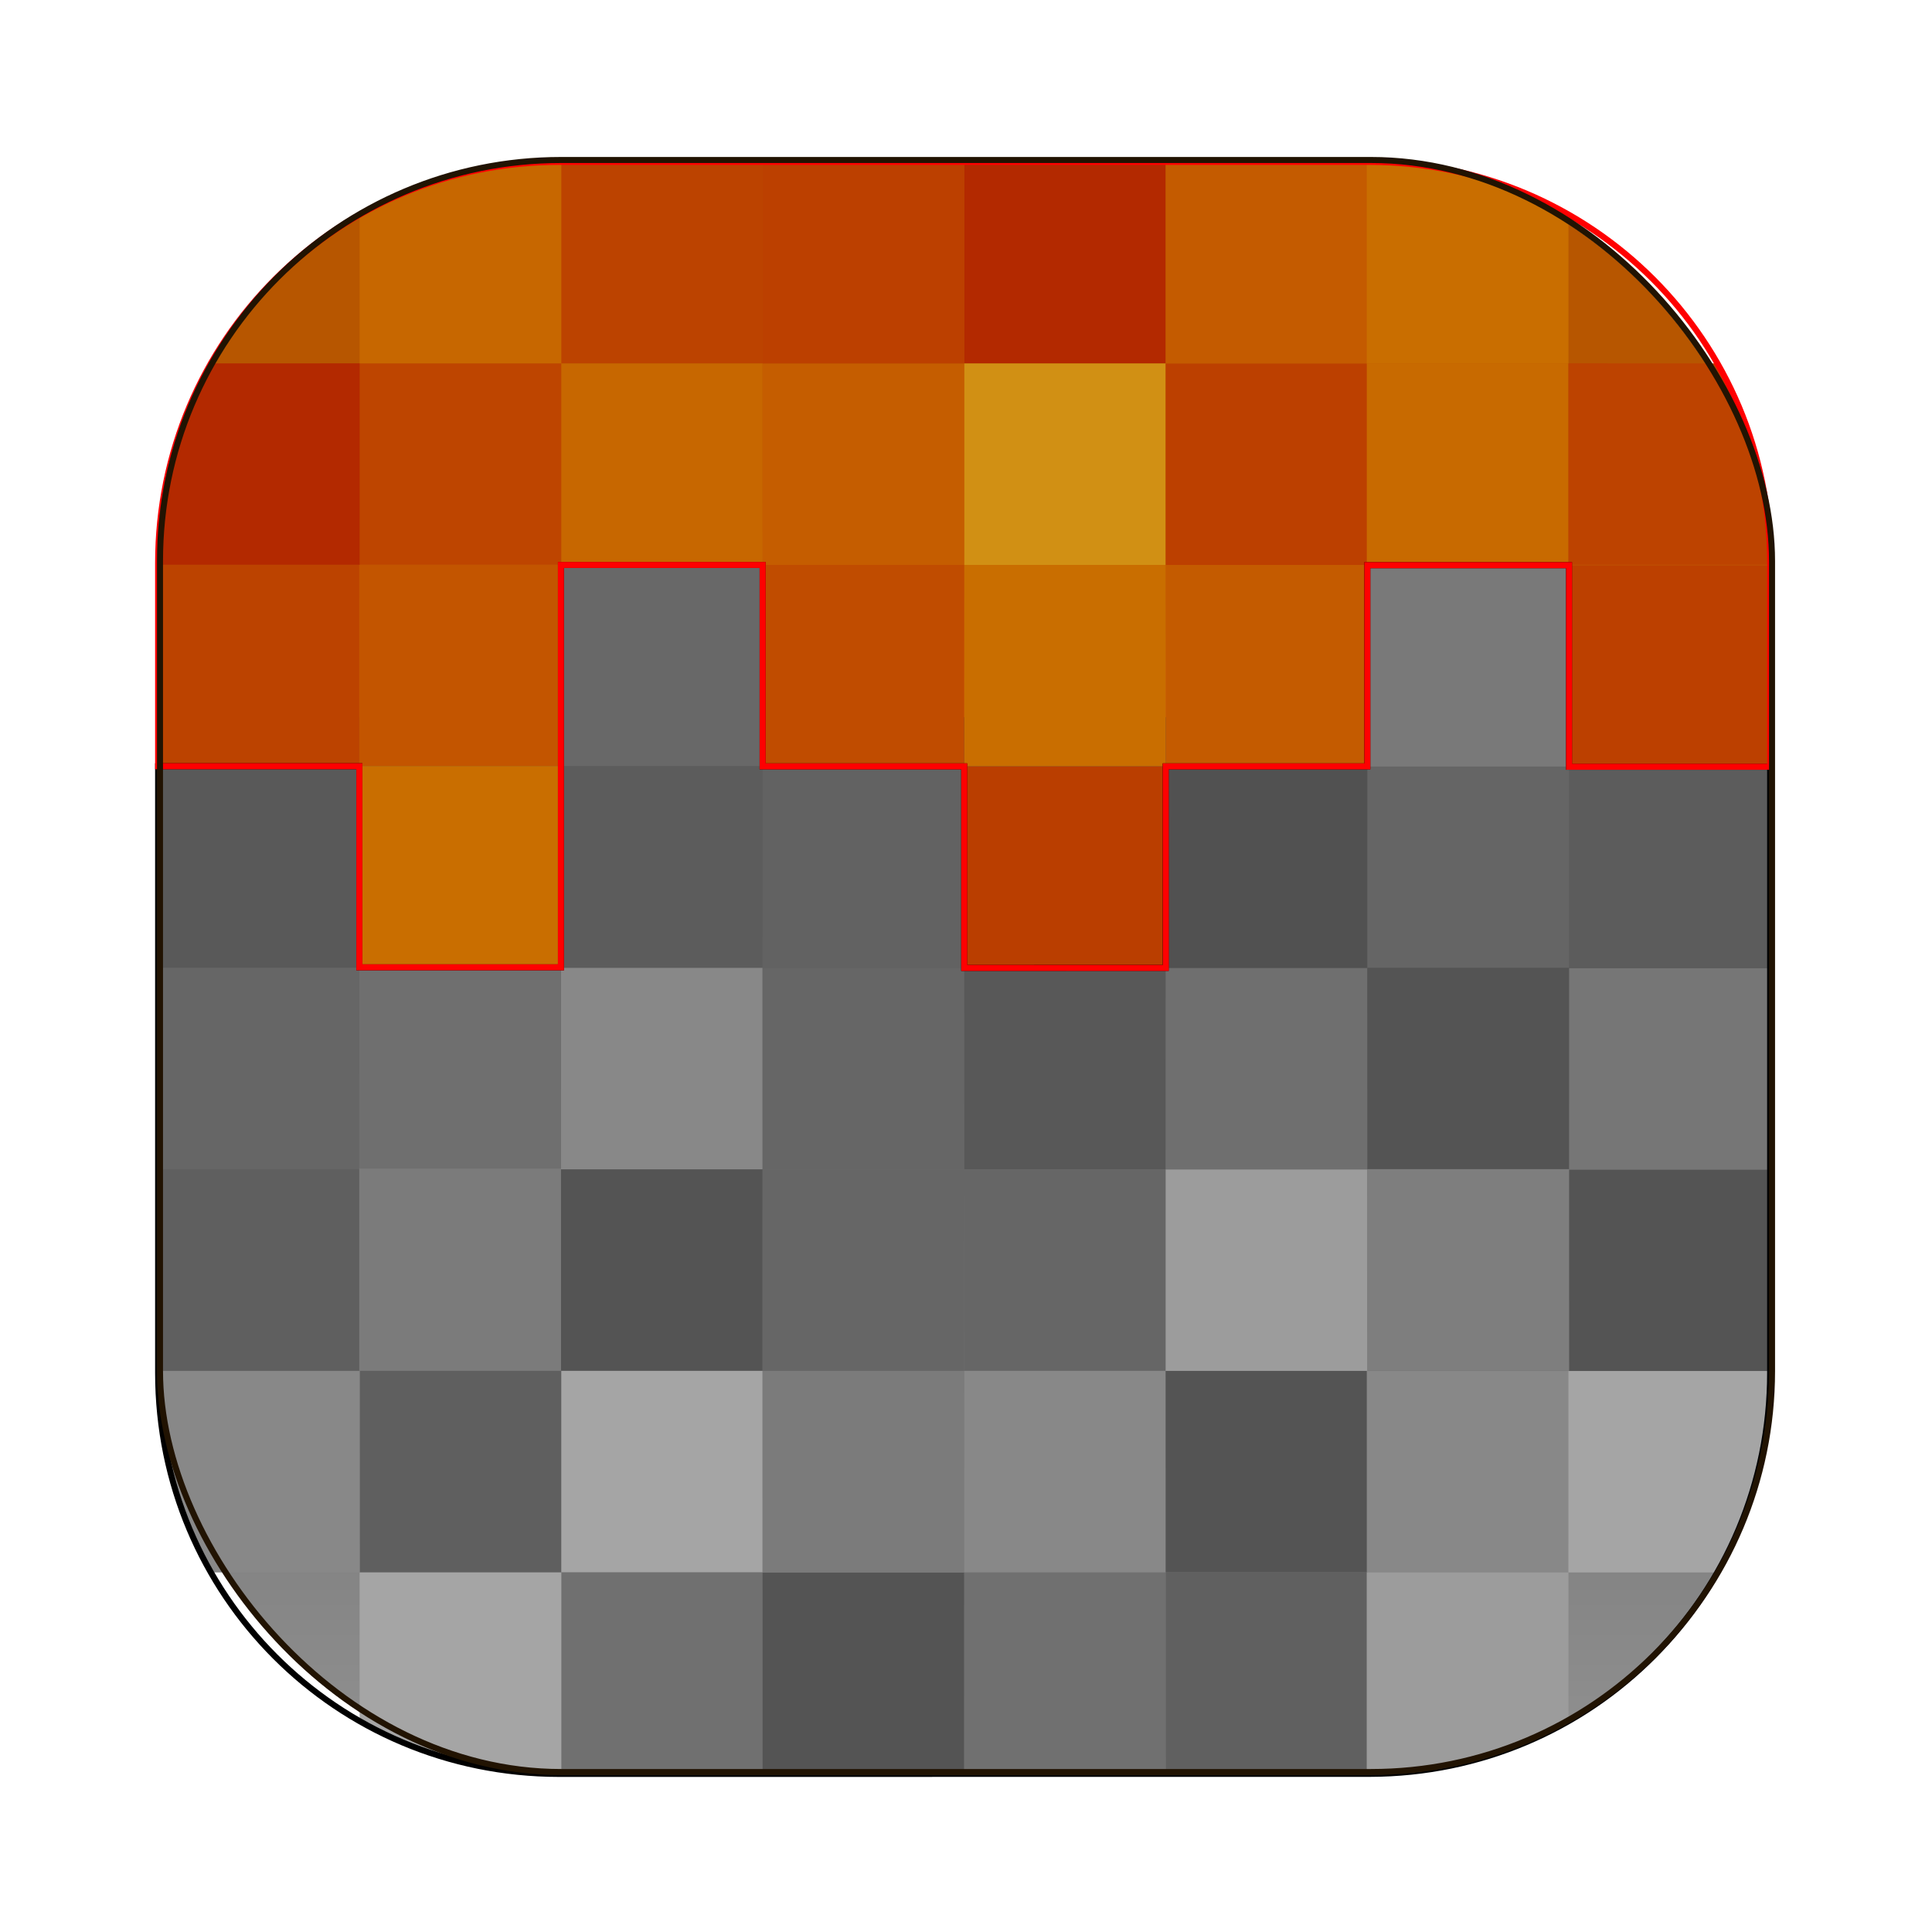 <?xml version="1.0" encoding="UTF-8" standalone="no"?>
<svg
   width="64"
   height="64"
   version="1"
   id="svg79"
   sodipodi:docname="steam_icon_1672970.svg"
   inkscape:version="1.4 (e7c3feb100, 2024-10-09)"
   xml:space="preserve"
   xmlns:inkscape="http://www.inkscape.org/namespaces/inkscape"
   xmlns:sodipodi="http://sodipodi.sourceforge.net/DTD/sodipodi-0.dtd"
   xmlns:xlink="http://www.w3.org/1999/xlink"
   xmlns="http://www.w3.org/2000/svg"
   xmlns:svg="http://www.w3.org/2000/svg"><defs
     id="defs79"><inkscape:path-effect
       effect="fillet_chamfer"
       id="path-effect64"
       is_visible="true"
       lpeversion="1"
       nodesatellites_param="F,0,0,1,0,0,0,1 @ F,0,0,1,0,0,0,1 @ F,0,0,1,0,0,0,1 @ F,0,0,1,0,0,0,1 @ F,0,0,1,0,0,0,1 @ F,0,0,1,0,0,0,1 @ F,0,0,1,0,0,0,1 @ F,0,0,1,0,0,0,1 @ F,0,0,1,0,0,0,1 @ F,0,0,1,0,0,0,1 @ F,0,0,1,0,0,0,1 @ F,0,0,1,0,0,0,1 @ F,0,0,1,0,0,0,1 @ F,0,0,1,0,0,0,1 @ F,0,0,1,0,0,0,1 @ F,0,0,1,0,0,0,1 @ F,0,0,1,0,0,0,1 @ F,0,0,1,0,0,0,1 @ F,0,0,1,0,0,0,1"
       radius="0"
       unit="px"
       method="auto"
       mode="F"
       chamfer_steps="1"
       flexible="false"
       use_knot_distance="true"
       apply_no_radius="true"
       apply_with_radius="true"
       only_selected="false"
       hide_knots="false" /><linearGradient
       id="linearGradient15"
       inkscape:collect="always"><stop
         style="stop-color:#b75600;stop-opacity:1;"
         offset="0"
         id="stop12" /><stop
         style="stop-color:#dc7415;stop-opacity:1;"
         offset="0.11"
         id="stop13" /><stop
         style="stop-color:#4c4c4c;stop-opacity:1;"
         offset="0.11"
         id="stop14" /><stop
         style="stop-color:#c0c0c0;stop-opacity:1;"
         offset="1"
         id="stop15" /></linearGradient><inkscape:path-effect
       effect="fillet_chamfer"
       id="path-effect6"
       is_visible="true"
       lpeversion="1"
       nodesatellites_param="F,0,0,1,0,6.681,0,1 @ F,0,0,1,0,0,0,1 @ F,0,0,1,0,0,0,1 @ F,0,0,1,0,0,0,1"
       radius="0"
       unit="px"
       method="auto"
       mode="F"
       chamfer_steps="1"
       flexible="false"
       use_knot_distance="true"
       apply_no_radius="true"
       apply_with_radius="true"
       only_selected="false"
       hide_knots="false" /><inkscape:path-effect
       effect="fillet_chamfer"
       id="path-effect5"
       is_visible="true"
       lpeversion="1"
       nodesatellites_param="F,0,0,1,0,6.681,0,1 @ F,0,0,1,0,0,0,1 @ F,0,0,1,0,0,0,1 @ F,0,0,1,0,0,0,1"
       radius="0"
       unit="px"
       method="auto"
       mode="F"
       chamfer_steps="1"
       flexible="false"
       use_knot_distance="true"
       apply_no_radius="true"
       apply_with_radius="true"
       only_selected="false"
       hide_knots="false" /><inkscape:path-effect
       effect="fillet_chamfer"
       id="path-effect2"
       is_visible="true"
       lpeversion="1"
       nodesatellites_param="F,0,0,1,0,0,0,1 @ F,0,0,1,0,0,0,1 @ F,0,0,1,0,0,0,1 @ F,0,0,1,0,6.398,0,1"
       radius="0"
       unit="px"
       method="auto"
       mode="F"
       chamfer_steps="1"
       flexible="false"
       use_knot_distance="true"
       apply_no_radius="true"
       apply_with_radius="true"
       only_selected="false"
       hide_knots="false" /><inkscape:path-effect
       effect="fillet_chamfer"
       id="path-effect1"
       is_visible="true"
       lpeversion="1"
       nodesatellites_param="F,0,0,1,0,0,0,1 @ F,0,0,1,0,0,0,1 @ F,0,0,1,0,6.405,0,1 @ F,0,0,1,0,0,0,1"
       radius="0"
       unit="px"
       method="auto"
       mode="F"
       chamfer_steps="1"
       flexible="false"
       use_knot_distance="true"
       apply_no_radius="true"
       apply_with_radius="true"
       only_selected="false"
       hide_knots="false" /><inkscape:path-effect
       effect="fillet_chamfer"
       id="path-effect18"
       is_visible="true"
       lpeversion="1"
       nodesatellites_param="F,0,0,1,0,7.814,0,1 @ F,0,0,1,0,0,0,1 @ F,0,0,1,0,0,0,1 @ F,0,0,1,0,0,0,1"
       radius="0"
       unit="px"
       method="auto"
       mode="F"
       chamfer_steps="1"
       flexible="false"
       use_knot_distance="true"
       apply_no_radius="true"
       apply_with_radius="true"
       only_selected="false"
       hide_knots="false" /><inkscape:path-effect
       effect="fillet_chamfer"
       id="path-effect17"
       is_visible="true"
       lpeversion="1"
       nodesatellites_param="F,0,0,1,0,0,0,1 @ F,0,0,1,0,0,0,1 @ F,0,0,1,0,0,0,1 @ F,0,0,1,0,0,0,1"
       radius="0"
       unit="px"
       method="auto"
       mode="F"
       chamfer_steps="1"
       flexible="false"
       use_knot_distance="true"
       apply_no_radius="true"
       apply_with_radius="true"
       only_selected="false"
       hide_knots="false" /><inkscape:path-effect
       effect="fillet_chamfer"
       id="path-effect16"
       is_visible="true"
       lpeversion="1"
       nodesatellites_param="F,0,0,1,0,0,0,1 @ F,0,0,1,0,6.398,0,1 @ F,0,0,1,0,0,0,1 @ F,0,0,1,0,0,0,1"
       radius="0"
       unit="px"
       method="auto"
       mode="F"
       chamfer_steps="1"
       flexible="false"
       use_knot_distance="true"
       apply_no_radius="true"
       apply_with_radius="true"
       only_selected="false"
       hide_knots="false" /><inkscape:path-effect
       effect="fillet_chamfer"
       id="path-effect15"
       is_visible="true"
       lpeversion="1"
       nodesatellites_param="F,0,0,1,0,0,0,1 @ F,0,0,1,0,0,0,1 @ F,0,0,1,0,6.405,0,1 @ F,0,0,1,0,0,0,1"
       radius="0"
       unit="px"
       method="auto"
       mode="F"
       chamfer_steps="1"
       flexible="false"
       use_knot_distance="true"
       apply_no_radius="true"
       apply_with_radius="true"
       only_selected="false"
       hide_knots="false" /><inkscape:path-effect
       effect="fillet_chamfer"
       id="path-effect14"
       is_visible="true"
       lpeversion="1"
       nodesatellites_param="F,0,0,1,0,0,0,1 @ F,0,0,1,0,0,0,1 @ F,0,0,1,0,0,0,1 @ F,0,0,1,0,6.398,0,1"
       radius="0"
       unit="px"
       method="auto"
       mode="F"
       chamfer_steps="1"
       flexible="false"
       use_knot_distance="true"
       apply_no_radius="true"
       apply_with_radius="true"
       only_selected="false"
       hide_knots="false" /><inkscape:path-effect
       effect="fillet_chamfer"
       id="path-effect13"
       is_visible="true"
       lpeversion="1"
       nodesatellites_param="F,0,0,1,0,6.405,0,1 @ F,0,0,1,0,0,0,1 @ F,0,0,1,0,0,0,1 @ F,0,0,1,0,0,0,1"
       radius="0"
       unit="px"
       method="auto"
       mode="F"
       chamfer_steps="1"
       flexible="false"
       use_knot_distance="true"
       apply_no_radius="true"
       apply_with_radius="true"
       only_selected="false"
       hide_knots="false" /><inkscape:path-effect
       effect="fillet_chamfer"
       id="path-effect18-7"
       is_visible="true"
       lpeversion="1"
       nodesatellites_param="F,0,0,1,0,7.814,0,1 @ F,0,0,1,0,0,0,1 @ F,0,0,1,0,0,0,1 @ F,0,0,1,0,0,0,1"
       radius="0"
       unit="px"
       method="auto"
       mode="F"
       chamfer_steps="1"
       flexible="false"
       use_knot_distance="true"
       apply_no_radius="true"
       apply_with_radius="true"
       only_selected="false"
       hide_knots="false" /><inkscape:path-effect
       effect="fillet_chamfer"
       id="path-effect18-3"
       is_visible="true"
       lpeversion="1"
       nodesatellites_param="F,0,0,1,0,7.814,0,1 @ F,0,0,1,0,0,0,1 @ F,0,0,1,0,0,0,1 @ F,0,0,1,0,0,0,1"
       radius="0"
       unit="px"
       method="auto"
       mode="F"
       chamfer_steps="1"
       flexible="false"
       use_knot_distance="true"
       apply_no_radius="true"
       apply_with_radius="true"
       only_selected="false"
       hide_knots="false" /><inkscape:path-effect
       effect="fillet_chamfer"
       id="path-effect18-7-6"
       is_visible="true"
       lpeversion="1"
       nodesatellites_param="F,0,0,1,0,7.814,0,1 @ F,0,0,1,0,0,0,1 @ F,0,0,1,0,0,0,1 @ F,0,0,1,0,0,0,1"
       radius="0"
       unit="px"
       method="auto"
       mode="F"
       chamfer_steps="1"
       flexible="false"
       use_knot_distance="true"
       apply_no_radius="true"
       apply_with_radius="true"
       only_selected="false"
       hide_knots="false" /><inkscape:path-effect
       effect="fillet_chamfer"
       id="path-effect18-7-7"
       is_visible="true"
       lpeversion="1"
       nodesatellites_param="F,0,0,1,0,7.814,0,1 @ F,0,0,1,0,0,0,1 @ F,0,0,1,0,0,0,1 @ F,0,0,1,0,0,0,1"
       radius="0"
       unit="px"
       method="auto"
       mode="F"
       chamfer_steps="1"
       flexible="false"
       use_knot_distance="true"
       apply_no_radius="true"
       apply_with_radius="true"
       only_selected="false"
       hide_knots="false" /><inkscape:path-effect
       effect="fillet_chamfer"
       id="path-effect18-0"
       is_visible="true"
       lpeversion="1"
       nodesatellites_param="F,0,0,1,0,7.814,0,1 @ F,0,0,1,0,0,0,1 @ F,0,0,1,0,0,0,1 @ F,0,0,1,0,0,0,1"
       radius="0"
       unit="px"
       method="auto"
       mode="F"
       chamfer_steps="1"
       flexible="false"
       use_knot_distance="true"
       apply_no_radius="true"
       apply_with_radius="true"
       only_selected="false"
       hide_knots="false" /><inkscape:path-effect
       effect="fillet_chamfer"
       id="path-effect2-6"
       is_visible="true"
       lpeversion="1"
       nodesatellites_param="F,0,0,1,0,0,0,1 @ F,0,0,1,0,0,0,1 @ F,0,0,1,0,0,0,1 @ F,0,0,1,0,6.398,0,1"
       radius="0"
       unit="px"
       method="auto"
       mode="F"
       chamfer_steps="1"
       flexible="false"
       use_knot_distance="true"
       apply_no_radius="true"
       apply_with_radius="true"
       only_selected="false"
       hide_knots="false" /><linearGradient
       inkscape:collect="always"
       xlink:href="#linearGradient15"
       id="linearGradient5"
       x1="32.124"
       y1="16.563"
       x2="32.124"
       y2="82.058"
       gradientUnits="userSpaceOnUse" /><filter
       inkscape:collect="always"
       style="color-interpolation-filters:sRGB"
       id="filter67"
       x="-0.094"
       y="-0.125"
       width="1.187"
       height="1.25"><feGaussianBlur
         inkscape:collect="always"
         stdDeviation="2.042"
         id="feGaussianBlur67" /></filter><filter
       inkscape:collect="always"
       style="color-interpolation-filters:sRGB"
       id="filter68"
       x="-0.091"
       y="-0.183"
       width="1.183"
       height="1.366"><feGaussianBlur
         inkscape:collect="always"
         stdDeviation="1.993"
         id="feGaussianBlur68" /></filter><filter
       inkscape:collect="always"
       style="color-interpolation-filters:sRGB"
       id="filter69"
       x="-0.099"
       y="-0.099"
       width="1.198"
       height="1.198"><feGaussianBlur
         inkscape:collect="always"
         stdDeviation="2.164"
         id="feGaussianBlur69" /></filter></defs><sodipodi:namedview
     id="namedview79"
     pagecolor="#ffffff"
     bordercolor="#000000"
     borderopacity="0.25"
     inkscape:showpageshadow="2"
     inkscape:pageopacity="0.0"
     inkscape:pagecheckerboard="0"
     inkscape:deskcolor="#d1d1d1"
     inkscape:zoom="16"
     inkscape:cx="31.90625"
     inkscape:cy="34.75"
     inkscape:window-width="1920"
     inkscape:window-height="1020"
     inkscape:window-x="0"
     inkscape:window-y="0"
     inkscape:window-maximized="1"
     inkscape:current-layer="svg79" /><rect
     style="fill:url(#linearGradient5);stroke:none;stroke-width:0.088;stop-color:#000000;opacity:1"
     id="rect28"
     width="53.401"
     height="53.401"
     x="5.238"
     y="5.363"
     ry="13.285"
     rx="13.285" /><g
     id="g3"
     transform="matrix(0.905,0,0,0.905,2.982,3.641)"
     style="stroke:#000600;stroke-width:0.5;stroke-dasharray:none;stroke-opacity:1;opacity:1" /><g
     id="g16"
     transform="translate(-0.003)"><rect
       style="opacity:1;fill:#bc4300;fill-opacity:1;stroke:#211302;stroke-width:0;stroke-dasharray:none"
       id="rect1-3-6-5-3-0-2-2"
       width="6.681"
       height="6.674"
       x="18.585"
       y="5.365"
       ry="0"
       rx="0" /><rect
       style="opacity:1;fill:#c76700;fill-opacity:1;stroke:#211302;stroke-width:0;stroke-dasharray:none"
       id="rect1-3-6-5-3-0-2-28-7-7-6"
       width="6.681"
       height="6.674"
       x="18.585"
       y="12.04"
       ry="0"
       rx="0" /><rect
       style="opacity:1;fill:#686868;fill-opacity:1;stroke:#211302;stroke-width:0;stroke-dasharray:none"
       id="rect1-3-6-5-3-0-2-28-7-1-5"
       width="6.681"
       height="6.674"
       x="18.585"
       y="18.714"
       ry="0"
       rx="0" /><rect
       style="opacity:1;fill:#5c5c5c;fill-opacity:1;stroke:#211302;stroke-width:0;stroke-dasharray:none"
       id="rect1-3-6-5-3-0-2-2-6-6"
       width="6.681"
       height="6.674"
       x="18.585"
       y="25.389"
       ry="0"
       rx="0" /><rect
       style="opacity:1;fill:#888888;fill-opacity:1;stroke:#211302;stroke-width:0;stroke-dasharray:none"
       id="rect1-3-6-5-3-0-2-7-55-4-7-6-6"
       width="6.681"
       height="6.674"
       x="-25.266"
       y="32.063"
       ry="0"
       rx="0"
       transform="scale(-1,1)" /><rect
       style="opacity:1;fill:#545454;fill-opacity:1;stroke:#211302;stroke-width:0;stroke-dasharray:none"
       id="rect1-3-6-5-3-0-9-0-2-0"
       width="6.681"
       height="6.674"
       x="-25.266"
       y="38.738"
       ry="0"
       rx="0"
       transform="scale(-1,1)" /><rect
       style="opacity:1;fill:#a5a5a5;fill-opacity:1;stroke:#211302;stroke-width:0;stroke-dasharray:none"
       id="rect1-3-6-5-3-0-2-7-55-7-8"
       width="6.681"
       height="6.674"
       x="18.585"
       y="45.412"
       ry="0"
       rx="0" /><rect
       style="opacity:1;fill:#707070;fill-opacity:1;stroke:#211302;stroke-width:0;stroke-dasharray:none"
       id="rect1-3-6-5-3-0-2-2-6-3"
       width="6.681"
       height="6.674"
       x="18.585"
       y="52.087"
       ry="0"
       rx="0" /><rect
       style="opacity:1;fill:#b32900;fill-opacity:1;stroke:#211302;stroke-width:0;stroke-dasharray:none"
       id="rect1-3-6-5-3-0-2-2-9"
       width="6.681"
       height="6.674"
       x="31.94"
       y="5.365"
       ry="0"
       rx="0" /><rect
       style="opacity:1;fill:#d19014;fill-opacity:1;stroke:#211302;stroke-width:0;stroke-dasharray:none"
       id="rect1-3-6-5-3-0-2-28-7-7-6-2"
       width="6.681"
       height="6.674"
       x="31.94"
       y="12.04"
       ry="0"
       rx="0" /><rect
       style="opacity:1;fill:#c96e00;fill-opacity:1;stroke:#211302;stroke-width:0;stroke-dasharray:none"
       id="rect1-3-6-5-3-0-2-28-7-1-5-0"
       width="6.681"
       height="6.674"
       x="31.94"
       y="18.714"
       ry="0"
       rx="0" /><rect
       style="opacity:1;fill:#ba3e00;fill-opacity:1;stroke:#211302;stroke-width:0;stroke-dasharray:none"
       id="rect1-3-6-5-3-0-2-2-6-6-2"
       width="6.681"
       height="6.674"
       x="31.94"
       y="25.389"
       ry="0"
       rx="0" /><rect
       style="opacity:1;fill:#585858;fill-opacity:1;stroke:#211302;stroke-width:0;stroke-dasharray:none"
       id="rect1-3-6-5-3-0-2-7-55-4-7-6-6-3"
       width="6.681"
       height="6.674"
       x="-38.621"
       y="32.063"
       ry="0"
       rx="0"
       transform="scale(-1,1)" /><rect
       style="opacity:1;fill:#666666;fill-opacity:1;stroke:#211302;stroke-width:0;stroke-dasharray:none"
       id="rect1-3-6-5-3-0-9-0-2-0-7"
       width="6.681"
       height="6.674"
       x="-38.621"
       y="38.738"
       ry="0"
       rx="0"
       transform="scale(-1,1)" /><rect
       style="opacity:1;fill:#888888;fill-opacity:1;stroke:#211302;stroke-width:0;stroke-dasharray:none"
       id="rect1-3-6-5-3-0-2-7-55-7-8-5"
       width="6.681"
       height="6.674"
       x="31.94"
       y="45.412"
       ry="0"
       rx="0" /><rect
       style="opacity:1;fill:#707070;fill-opacity:1;stroke:#211302;stroke-width:0;stroke-dasharray:none"
       id="rect1-3-6-5-3-0-2-2-6-3-9"
       width="6.681"
       height="6.674"
       x="31.94"
       y="52.087"
       ry="0"
       rx="0" /><rect
       style="opacity:1;fill:#545454;fill-opacity:1;stroke:#211302;stroke-width:0;stroke-dasharray:none"
       id="rect1-3-6-5-3-0-2-2-8"
       width="6.681"
       height="6.674"
       x="25.262"
       y="-58.761"
       ry="0"
       rx="0"
       transform="scale(1,-1)" /><rect
       style="opacity:1;fill:#7b7b7b;fill-opacity:1;stroke:#211302;stroke-width:0;stroke-dasharray:none"
       id="rect1-3-6-5-3-0-2-28-7-7-6-9"
       width="6.681"
       height="6.674"
       x="25.262"
       y="-52.086"
       ry="0"
       rx="0"
       transform="scale(1,-1)" /><rect
       style="opacity:1;fill:#666666;fill-opacity:1;stroke:#211302;stroke-width:0;stroke-dasharray:none"
       id="rect1-3-6-5-3-0-2-28-7-1-5-7"
       width="6.681"
       height="6.674"
       x="25.262"
       y="-45.412"
       ry="0"
       rx="0"
       transform="scale(1,-1)" /><rect
       style="opacity:1;fill:#666666;fill-opacity:1;stroke:#211302;stroke-width:0;stroke-dasharray:none"
       id="rect1-3-6-5-3-0-2-2-6-6-3"
       width="6.681"
       height="6.674"
       x="25.262"
       y="-38.737"
       ry="0"
       rx="0"
       transform="scale(1,-1)" /><rect
       style="opacity:1;fill:#626262;fill-opacity:1;stroke:#211302;stroke-width:0;stroke-dasharray:none"
       id="rect1-3-6-5-3-0-2-7-55-4-7-6-6-6"
       width="6.681"
       height="6.674"
       x="-31.944"
       y="-32.063"
       ry="0"
       rx="0"
       transform="scale(-1)" /><rect
       style="opacity:1;fill:#c04c00;fill-opacity:1;stroke:#211302;stroke-width:0;stroke-dasharray:none"
       id="rect1-3-6-5-3-0-9-0-2-0-1"
       width="6.681"
       height="6.674"
       x="-31.944"
       y="-25.388"
       ry="0"
       rx="0"
       transform="scale(-1)" /><rect
       style="opacity:1;fill:#c55d00;fill-opacity:1;stroke:#211302;stroke-width:0;stroke-dasharray:none"
       id="rect1-3-6-5-3-0-2-7-55-7-8-2"
       width="6.681"
       height="6.674"
       x="25.262"
       y="-18.714"
       ry="0"
       rx="0"
       transform="scale(1,-1)" /><rect
       style="opacity:1;fill:#bc4000;fill-opacity:1;stroke:#211302;stroke-width:0;stroke-dasharray:none"
       id="rect1-3-6-5-3-0-2-2-6-3-93"
       width="6.681"
       height="6.674"
       x="25.262"
       y="-12.039"
       ry="0"
       rx="0"
       transform="scale(1,-1)" /><rect
       style="opacity:1;fill:#606060;fill-opacity:1;stroke:#211302;stroke-width:0;stroke-dasharray:none"
       id="rect1-3-6-5-3-0-2-2-6"
       width="6.681"
       height="6.674"
       x="38.617"
       y="-58.761"
       ry="0"
       rx="0"
       transform="scale(1,-1)" /><rect
       style="opacity:1;fill:#545454;fill-opacity:1;stroke:#211302;stroke-width:0;stroke-dasharray:none"
       id="rect1-3-6-5-3-0-2-28-7-7-6-3"
       width="6.681"
       height="6.674"
       x="38.617"
       y="-52.086"
       ry="0"
       rx="0"
       transform="scale(1,-1)" /><rect
       style="opacity:1;fill:#9c9c9c;fill-opacity:1;stroke:#211302;stroke-width:0;stroke-dasharray:none"
       id="rect1-3-6-5-3-0-2-28-7-1-5-20"
       width="6.681"
       height="6.674"
       x="38.617"
       y="-45.412"
       ry="0"
       rx="0"
       transform="scale(1,-1)" /><rect
       style="opacity:1;fill:#6f6f6f;fill-opacity:1;stroke:#211302;stroke-width:0;stroke-dasharray:none"
       id="rect1-3-6-5-3-0-2-2-6-6-6"
       width="6.681"
       height="6.674"
       x="38.617"
       y="-38.737"
       ry="0"
       rx="0"
       transform="scale(1,-1)" /><rect
       style="opacity:1;fill:#515151;fill-opacity:1;stroke:#211302;stroke-width:0;stroke-dasharray:none"
       id="rect1-3-6-5-3-0-2-7-55-4-7-6-6-1"
       width="6.681"
       height="6.674"
       x="-45.298"
       y="-32.063"
       ry="0"
       rx="0"
       transform="scale(-1)" /><rect
       style="opacity:1;fill:#c45b00;fill-opacity:1;stroke:#211302;stroke-width:0;stroke-dasharray:none"
       id="rect1-3-6-5-3-0-9-0-2-0-5"
       width="6.681"
       height="6.674"
       x="-45.298"
       y="-25.388"
       ry="0"
       rx="0"
       transform="scale(-1)" /><rect
       style="opacity:1;fill:#bc4000;fill-opacity:1;stroke:#211302;stroke-width:0;stroke-dasharray:none"
       id="rect1-3-6-5-3-0-2-7-55-7-8-54"
       width="6.681"
       height="6.674"
       x="38.617"
       y="-18.714"
       ry="0"
       rx="0"
       transform="scale(1,-1)" /><rect
       style="opacity:1;fill:#be4500;fill-opacity:1;stroke:#211302;stroke-width:0;stroke-dasharray:none"
       id="rect1-3-6-5-3-0-2-28-7-7-6-2-4-4"
       width="6.681"
       height="6.674"
       x="11.915"
       y="12.037"
       ry="0"
       rx="0" /><rect
       style="opacity:1;fill:#c45b00;fill-opacity:1;stroke:#211302;stroke-width:0;stroke-dasharray:none"
       id="rect1-3-6-5-3-0-2-2-6-3-7"
       width="6.681"
       height="6.674"
       x="38.617"
       y="-12.039"
       ry="0"
       rx="0"
       transform="scale(1,-1)" /><rect
       style="opacity:1;fill:#bc4300;fill-opacity:1;stroke:#211302;stroke-width:0;stroke-dasharray:none"
       id="rect1-3-6-5-3-0-1-3-7"
       width="6.681"
       height="6.674"
       x="5.225"
       y="18.707"
       ry="0"
       rx="0" /><rect
       style="opacity:1;fill:#c86a00;fill-opacity:1;stroke:#211302;stroke-width:0;stroke-dasharray:none"
       id="rect1-3-6-5-3-0-2-28-7-7-6-2-4-4-7"
       width="6.681"
       height="6.674"
       x="-51.961"
       y="12.037"
       ry="0"
       rx="0"
       transform="scale(-1,1)" /><rect
       style="opacity:1;fill:#c35500;fill-opacity:1;stroke:#211302;stroke-width:0;stroke-dasharray:none"
       id="rect1-3-6-5-3-0-2-7-55-4-7"
       width="6.681"
       height="6.674"
       x="11.904"
       y="18.706"
       ry="0"
       rx="0" /><rect
       style="opacity:1;fill:#595959;fill-opacity:1;stroke:#211302;stroke-width:0;stroke-dasharray:none"
       id="rect1-3-6-5-3-0-1-3-8"
       width="6.681"
       height="6.674"
       x="5.225"
       y="25.383"
       ry="0"
       rx="0" /><rect
       style="opacity:1;fill:#c96e00;fill-opacity:1;stroke:#211302;stroke-width:0;stroke-dasharray:none"
       id="rect1-3-6-5-3-0-2-8-2-9"
       width="6.681"
       height="6.674"
       x="11.904"
       y="25.375"
       ry="0"
       rx="0" /><rect
       style="opacity:1;fill:#666666;fill-opacity:1;stroke:#211302;stroke-width:0;stroke-dasharray:none"
       id="rect1-3-6-5-3-0-1-3-72"
       width="6.681"
       height="6.674"
       x="5.225"
       y="32.059"
       ry="0"
       rx="0" /><rect
       style="opacity:1;fill:#6f6f6f;fill-opacity:1;stroke:#211302;stroke-width:0;stroke-dasharray:none"
       id="rect1-3-6-5-3-0-2-8-2-72"
       width="6.681"
       height="6.674"
       x="11.904"
       y="32.043"
       ry="0"
       rx="0" /><rect
       style="opacity:1;fill:#5f5f5f;fill-opacity:1;stroke:#211302;stroke-width:0;stroke-dasharray:none"
       id="rect1-3-6-5-3-0-1-3-38"
       width="6.681"
       height="6.674"
       x="5.225"
       y="38.735"
       ry="0"
       rx="0" /><rect
       style="opacity:1;fill:#7b7b7b;fill-opacity:1;stroke:#211302;stroke-width:0;stroke-dasharray:none"
       id="rect1-3-6-5-3-0-2-8-2-5"
       width="6.681"
       height="6.674"
       x="11.904"
       y="38.712"
       ry="0"
       rx="0" /><rect
       style="opacity:1;fill:#bc4000;fill-opacity:1;stroke:#211302;stroke-width:0;stroke-dasharray:none"
       id="rect1-3-6-5-3-0-1-3-7-6"
       width="6.681"
       height="6.674"
       x="-58.658"
       y="18.724"
       ry="0"
       rx="0"
       transform="scale(-1,1)" /><rect
       style="opacity:1;fill:#797979;fill-opacity:1;stroke:#211302;stroke-width:0;stroke-dasharray:none"
       id="rect1-3-6-5-3-0-2-7-55-4-7-3"
       width="6.681"
       height="6.674"
       x="-51.979"
       y="18.723"
       ry="0"
       rx="0"
       transform="scale(-1,1)" /><rect
       style="opacity:1;fill:#5c5c5c;fill-opacity:1;stroke:#211302;stroke-width:0;stroke-dasharray:none"
       id="rect1-3-6-5-3-0-1-3-8-7"
       width="6.681"
       height="6.674"
       x="-58.658"
       y="25.4"
       ry="0"
       rx="0"
       transform="scale(-1,1)" /><rect
       style="opacity:1;fill:#656565;fill-opacity:1;stroke:#211302;stroke-width:0;stroke-dasharray:none"
       id="rect1-3-6-5-3-0-2-8-2-9-4"
       width="6.681"
       height="6.674"
       x="-51.979"
       y="25.392"
       ry="0"
       rx="0"
       transform="scale(-1,1)" /><rect
       style="opacity:1;fill:#767676;fill-opacity:1;stroke:#211302;stroke-width:0;stroke-dasharray:none"
       id="rect1-3-6-5-3-0-1-3-72-5"
       width="6.681"
       height="6.674"
       x="-58.658"
       y="32.076"
       ry="0"
       rx="0"
       transform="scale(-1,1)" /><rect
       style="opacity:1;fill:#545454;fill-opacity:1;stroke:#211302;stroke-width:0;stroke-dasharray:none"
       id="rect1-3-6-5-3-0-2-8-2-72-2"
       width="6.681"
       height="6.674"
       x="-51.979"
       y="32.061"
       ry="0"
       rx="0"
       transform="scale(-1,1)" /><rect
       style="opacity:1;fill:#545454;fill-opacity:1;stroke:#211302;stroke-width:0;stroke-dasharray:none"
       id="rect1-3-6-5-3-0-1-3-38-5"
       width="6.681"
       height="6.674"
       x="-58.658"
       y="38.752"
       ry="0"
       rx="0"
       transform="scale(-1,1)" /><rect
       style="opacity:1;fill:#7e7e7e;fill-opacity:1;stroke:#211302;stroke-width:0;stroke-dasharray:none"
       id="rect1-3-6-5-3-0-2-8-2-5-4"
       width="6.681"
       height="6.674"
       x="-51.979"
       y="38.729"
       ry="0"
       rx="0"
       transform="scale(-1,1)" /><path
       id="rect28-84"
       style="opacity:1;fill:#b32900;fill-opacity:1;stroke:none;stroke-width:0.088;stop-color:#000000"
       d="m 7.002,12.037 c -1.116,1.946 -1.764,4.198 -1.764,6.611 v 0.062 h 6.682 v -6.674 z" /><path
       id="rect28-84-9"
       style="opacity:1;fill:#c76700;fill-opacity:1;stroke:none;stroke-width:0.088;stop-color:#000000"
       d="m 18.523,5.363 c -2.411,0 -4.662,0.646 -6.607,1.76 v 4.914 h 6.682 V 5.363 Z" /><path
       id="rect28-84-7"
       style="opacity:1;fill:#bd4300;fill-opacity:1;stroke:none;stroke-width:0.088;stop-color:#000000"
       d="m 56.875,12.037 c 1.116,1.946 1.764,4.198 1.764,6.611 v 0.062 h -6.682 v -6.674 z" /><path
       id="rect28-84-9-1"
       style="opacity:1;fill:#c96e00;fill-opacity:1;stroke:none;stroke-width:0.088;stop-color:#000000"
       d="m 45.353,5.363 c 2.411,0 4.662,0.646 6.607,1.76 V 12.037 H 45.279 V 5.363 Z" /><rect
       style="opacity:1;fill:#888888;fill-opacity:1;stroke:#211302;stroke-width:0;stroke-dasharray:none"
       id="rect1-3-6-5-3-0-2-28-7-7-6-2-4-4-7-2"
       width="6.681"
       height="6.674"
       x="-51.961"
       y="-52.089"
       ry="0"
       rx="0"
       transform="scale(-1)" /><path
       id="rect28-84-7-7"
       style="opacity:1;fill:#a5a5a5;fill-opacity:1;stroke:none;stroke-width:0.088;stop-color:#000000"
       d="m 56.875,52.089 c 1.116,-1.946 1.764,-4.198 1.764,-6.611 v -0.062 h -6.682 v 6.674 z" /><path
       id="rect28-84-9-1-2"
       style="opacity:1;fill:#9c9c9c;fill-opacity:1;stroke:none;stroke-width:0.088;stop-color:#000000"
       d="m 45.353,58.763 c 2.411,0 4.662,-0.646 6.607,-1.76 v -4.914 h -6.682 v 6.674 z" /><rect
       style="opacity:1;fill:#5f5f5f;fill-opacity:1;stroke:#211302;stroke-width:0;stroke-dasharray:none"
       id="rect1-3-6-5-3-0-2-28-7-7-6-2-4-4-7-2-6"
       width="6.681"
       height="6.674"
       x="11.915"
       y="-52.089"
       ry="0"
       rx="0"
       transform="scale(1,-1)" /><path
       id="rect28-84-7-7-1"
       style="opacity:1;fill:#888888;fill-opacity:1;stroke:none;stroke-width:0.088;stop-color:#000000"
       d="M 7.002,52.089 C 5.886,50.143 5.238,47.891 5.238,45.478 v -0.062 h 6.682 v 6.674 z" /><path
       id="rect28-84-9-1-2-0"
       style="opacity:1;fill:#a5a5a5;fill-opacity:1;stroke:none;stroke-width:0.088;stop-color:#000000"
       d="m 18.523,58.763 c -2.411,0 -4.662,-0.646 -6.607,-1.76 v -4.914 h 6.682 v 6.674 z" /></g><g
     id="g67"
     style="stroke-width:1;stroke-dasharray:none"><path
       id="rect28-8"
       style="fill:none;fill-opacity:1;stroke:#000000;stroke-width:0.2;stroke-linecap:square;stroke-linejoin:miter;stroke-dasharray:none;stroke-opacity:1;stop-color:#000000;filter:url(#filter67)"
       d="M 18.582,18.714 V 32.045 H 11.904 V 25.382 H 5.238 v 20.096 c 0,7.357 5.92,13.28 13.275,13.285 0.003,2e-6 0.006,0 0.01,0 l 26.859,-0.002 c 7.346,-0.016 13.256,-5.933 13.256,-13.283 V 25.4 h -6.662 v -6.678 h -6.682 v 6.666 h -6.68 v 6.674 l -6.674,0.002 v -6.676 h -6.678 v -6.674 z"
       sodipodi:nodetypes="cccccssccscccccccccccc" /><path
       id="rect28-6"
       style="fill:none;fill-opacity:1;stroke:#ff0001;stroke-width:0.2;stroke-linecap:square;stroke-linejoin:miter;stroke-dasharray:none;stroke-opacity:1;stop-color:#000000;filter:url(#filter68)"
       d="m 18.523,5.363 c -7.36,0 -13.285,5.925 -13.285,13.285 v 6.734 h 6.666 v 6.662 H 18.582 V 18.714 h 6.682 v 6.674 h 6.678 v 6.676 h 6.678 l -0.004,-6.676 h 6.68 v -6.666 h 6.682 v 6.678 h 6.662 v -6.752 c 0,-7.36 -5.925,-13.285 -13.285,-13.285 z"
       sodipodi:nodetypes="ssccccccccccccccccsss" /><rect
       style="fill:none;fill-opacity:1;stroke:#211302;stroke-width:0.2;stroke-dasharray:none;stroke-opacity:1;stop-color:#000000;filter:url(#filter69)"
       id="rect28-6-2"
       width="53.401"
       height="53.401"
       x="5.3"
       y="5.3"
       ry="13.285"
       rx="13.285" /></g></svg>
